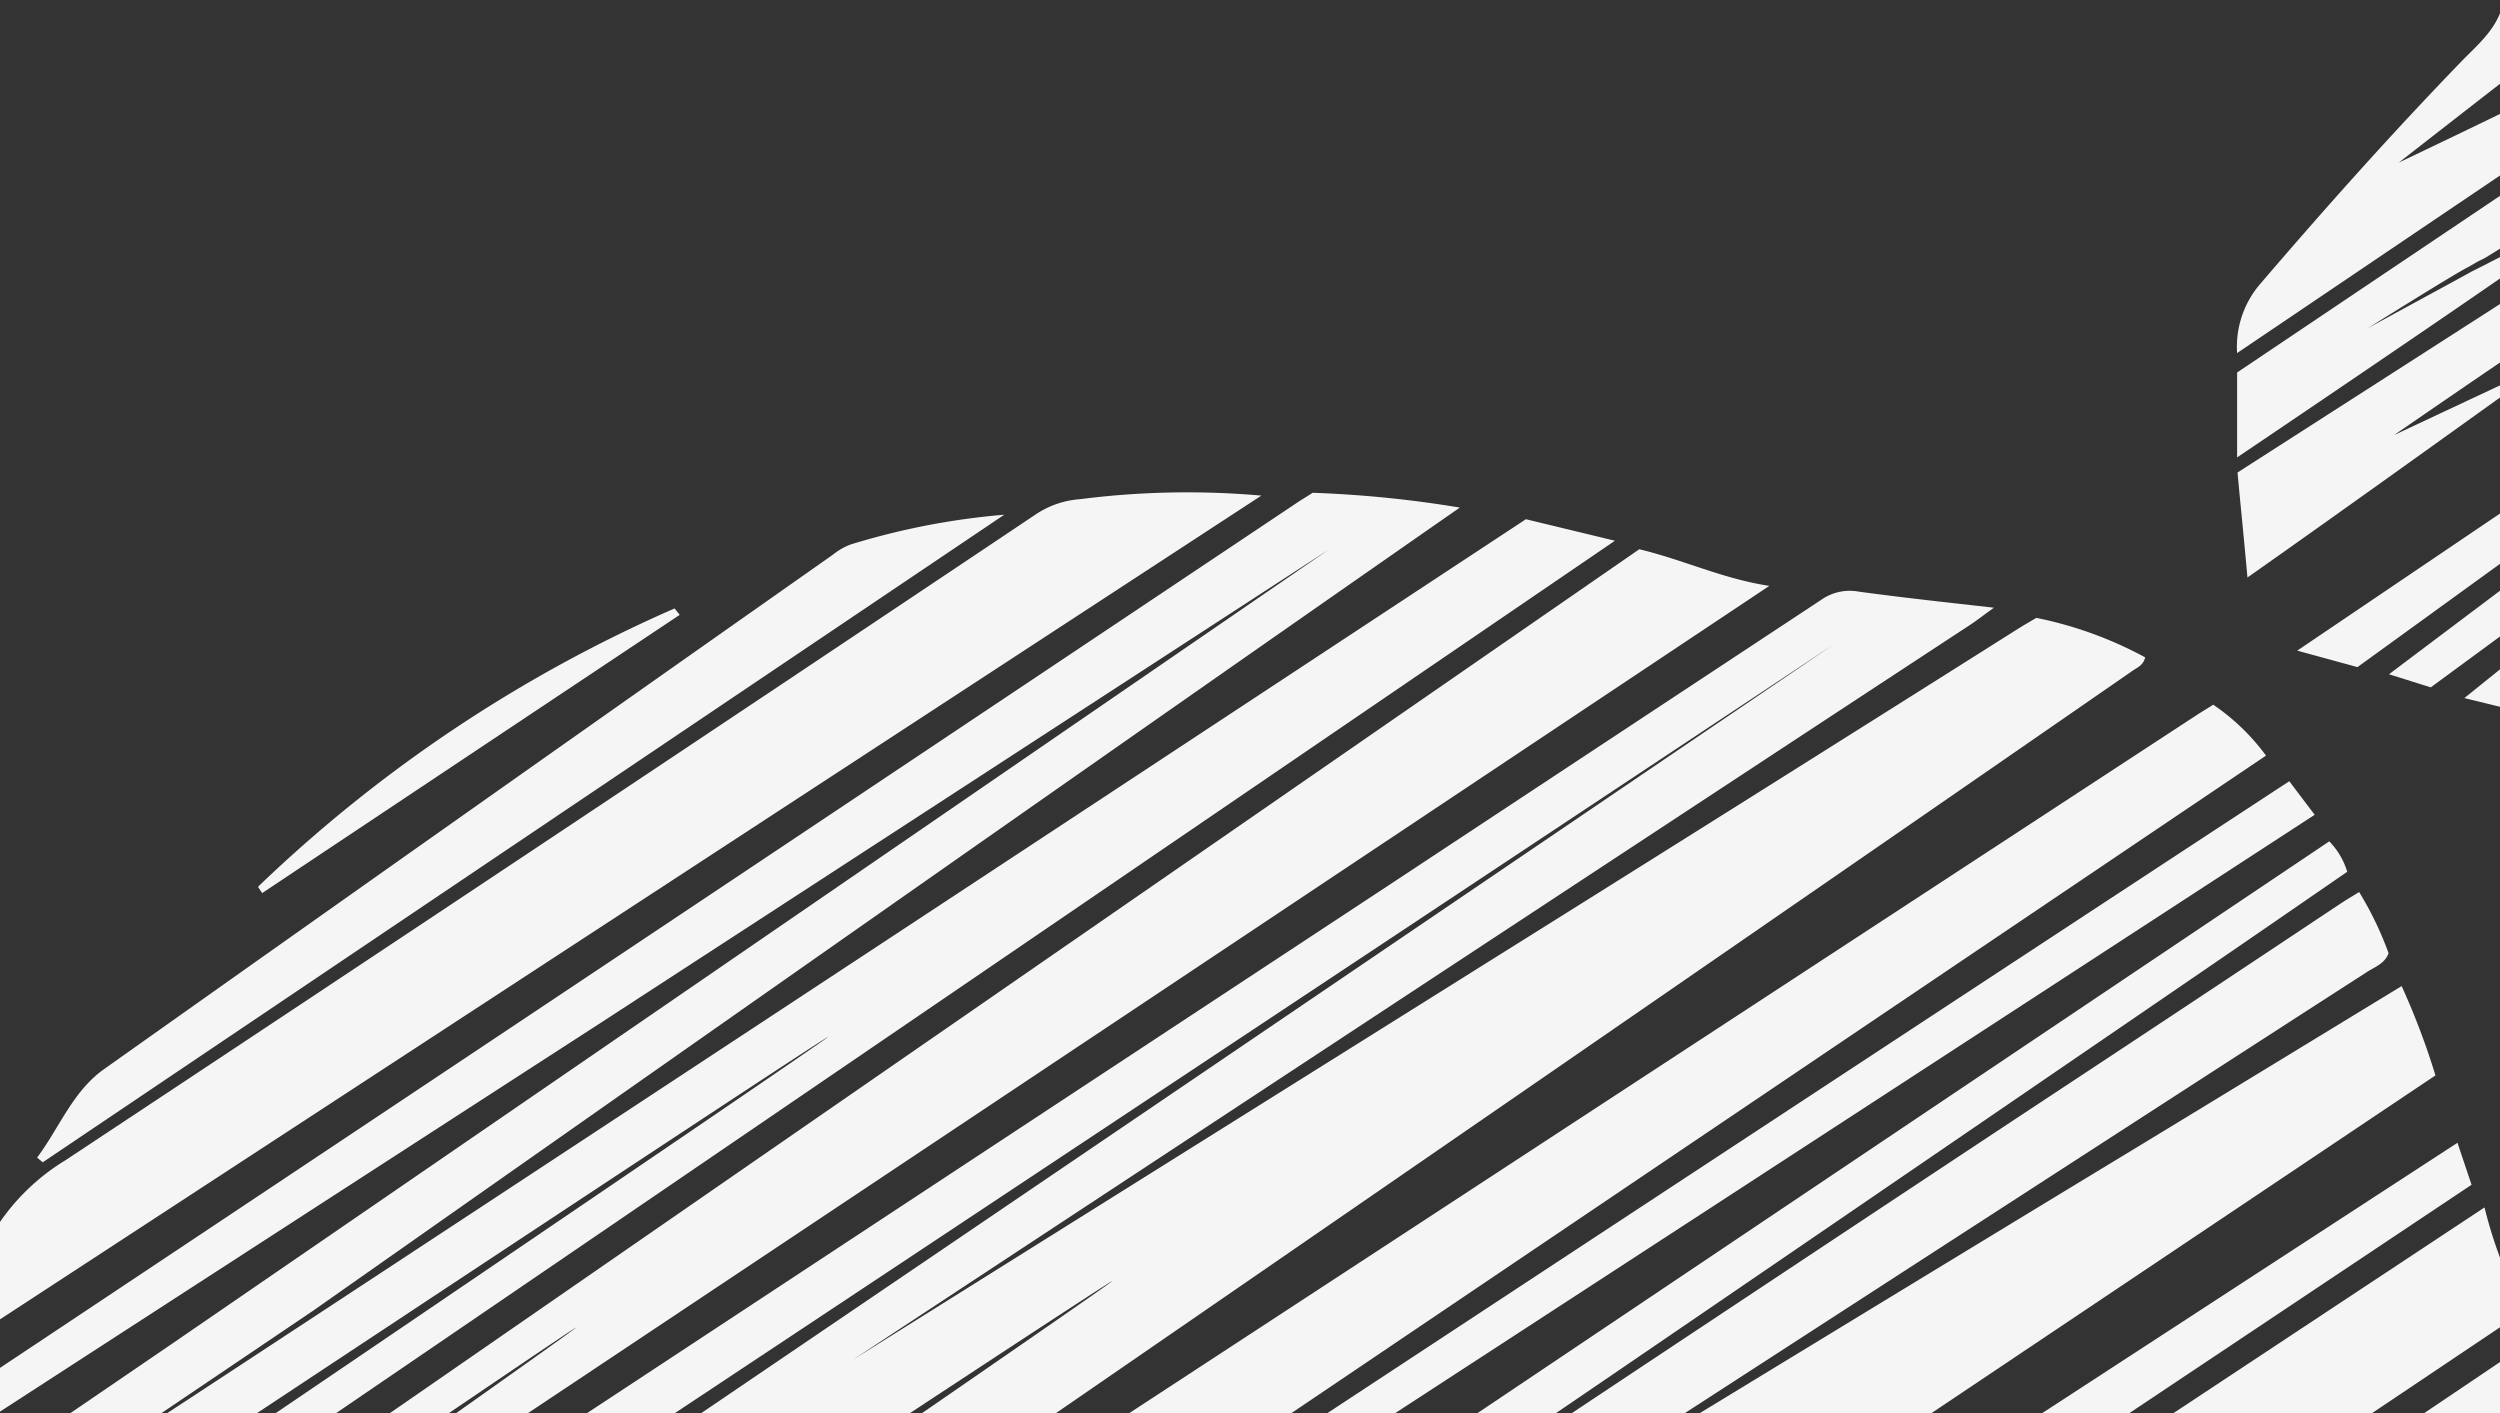<svg width="1440" height="814" fill="none" xmlns="http://www.w3.org/2000/svg"><rect width="100%" height="100%" fill="#333333" stroke="none"/><path d="M-102.975 1139.95v-35.54l906.134-596.642A691969.714 691969.714 0 011049.2 345.384a28.392 28.392 0 0121.11-4.655c24.59 3.385 49.36 6.045 78.17 9.31-6.74 4.897-10.35 7.738-14.19 10.217-154.955 101.565-643.378 423.19-643.378 423.19S791.915 595.005 854.268 555.89a85422.344 85422.344 0 00309.062-194.304c2.94-1.814 6.01-3.567 9.62-5.683 21.89 4.412 43 12.073 62.65 22.731-1.08 4.897-5.11 6.046-8.05 8.283C859.319 641.798-79.525 1287.04-79.525 1287.04s318.68-204.28 380.011-244.3a2499453.703 2499453.703 0 00964.704-630.795c2.94-1.934 6.01-3.687 9.62-6.045a124.834 124.834 0 0130.42 29.321C1014.69 630.976-52.287 1351.43-52.287 1351.43S1024.37 642.705 1318.64 449.972c4.93 6.59 9.14 12.091 14.61 19.346L-58.36 1374.88c-8.057-15.29-10.643-31.19-16.174-47.51 29.042-19.53 242.858-159.06 242.858-159.06s-215.26 130.4-244.903 148.05a483.84 483.84 0 01-16.295-73.09c232.637-160.39 734.168-504.441 733.566-505.408-.601-.967-502.973 330.628-737.053 487.818-2.465-24.18-4.63-45.34-6.915-67.41C-66.116 1133 1056.72 370.836 1056.72 370.836S-97.985 1136.93-102.975 1139.95zm757.617-462.362L434.091 1025.15l220.551-347.562zm571.938-14.147c51.77-31.437 103.48-62.995 156.76-95.46a422.779 422.779 0 0119.48 51.448L22.512 1544.4a353.857 353.857 0 01-28.742-48.73 41.697 41.697 0 0114.672-11.36c167.938-107.49 827.185-533.644 827.185-533.644S109.577 1404.08.925 1471.37c-4.57 2.84-9.32 5.38-14.791 8.46a286.248 286.248 0 01-21.706-44.19c38.782-24.18 586.131-375.49 586.131-375.49s-584.207 361.16-589.258 364.07a11.306 11.306 0 01-3.803-4.11 11.388 11.388 0 01-1.368-5.45l1385.54-930.047a43.08 43.08 0 0110.34 17.532c-28.98 19.95-58.14 40.082-87.43 60.093-94.28 64.506-378.806 259.174-408.028 278.64 0 0-186.879 121.577-186.398 122.181.481.605 188.983-118.251 188.983-118.251 29.223-19.709 247.973-164.802 313.573-208.089a45651.175 45651.175 0 00175.45-116.256c3.25-2.176 6.62-4.111 10.7-6.65a192.462 192.462 0 0116.96 35.246c-2.22 6.045-8 7.919-12.45 10.821-112.74 72.547-528.705 342.059-528.705 342.059S1154.31 707.15 1226.58 663.441zm-72.69 503.109c60.77-38.73 121.54-77.48 182.31-116.25 53.99-34.58 107.93-69.245 161.8-103.987 4.57-2.962 9.26-5.743 15.09-9.31a229.187 229.187 0 018.78 43.709L319.306 1825.34a114.717 114.717 0 01-26.276-16.08l72.154-49.94c263.542-181.79 944.016-652.38 944.016-652.38l-333.413 217.28a6690490.786 6690490.786 0 00-705.185 459.46l-9.741 6.05a599.172 599.172 0 01-58.445-42.98L1503.11 894.926c5.47 10.458 6.02 20.978 9.02 31.739-44.43 29.019-88.39 57.735-132.28 86.395l-221.51 144.49c-2.53 1.63-4.75 3.62-7.16 5.38l-18.04 12.09-22.06 14.14-19.79 13.06-9.26 6.05-3.42 2.05-9.2 6.05-185.499 120.06-608.92 392.97 614.271-391.46 182.548-118.31 9.2-6.04 3.43-1.88 9.2-6.04 20.44-13.18 22.01-14.15 17.8-11.79zM5.677 872.92c.661.967 640.607-420.651 873.244-573.846l51.289 12.394L-98.706 1013.36a76.994 76.994 0 013.428-26.783c61.631-42.319 572.842-388.428 572.241-389.335-.601-.907-508.866 335.831-570.618 376.76a583.176 583.176 0 0116.114-79.439L99.598 773.652C251.3 669.486 765.639 316.365 765.639 316.365s-347 225.56-418.493 272.05A450253.575 450253.575 0 00-51.565 846.501c-3.668 2.418-7.637 4.534-13.048 7.738 3.608-17.109 8.96-29.321 23.63-39.054A406436.046 406436.046 0 00747.06 289.583c2.886-1.935 6.012-3.748 9.019-5.743a656.015 656.015 0 0184.781 8.524C618.385 447.13 180.35 754.971 180.35 754.971M91.361 1639.01l-30.064-37.36c456.735-302.28 913.33-604.333 1369.783-906.168a260.397 260.397 0 0022.79 59.731L110.662 1656.49c-6.012-.37-7.937-3.99-10.342-9.31 38.362-26.3 645.899-444.72 643.374-443.14.24 0-626.057 417.56-652.333 434.97zM475.4 1891.66a621.16 621.16 0 01-74.74-27.39l1129.09-744.81c2.71 26.05-1.56 49.51-3.01 73.57L475.4 1891.66zm1054.29-836.34c.6 12.81 1.08 24.18 1.62 36.75L368.371 1850.79l-41.309-20.55L1524.22 999.514l3.61 23.756c-45.34 32.71-518.37 370.66-518.37 370.66s514.28-334.99 520.23-338.61zM180.77 1729.21l-36.077-32.58L1480.5 819.175c4.03 11.668 7.58 21.825 11.31 32.525L180.77 1729.21zM944.22 316.365c25.374 6.045 48.103 17.048 74.92 21.099L-102.675 1085.06a17.212 17.212 0 010-13.24c60.129-42.62 434.969-306.33 434.428-307.116-.541-.786-373.397 253.916-433.345 294.476-3.067-7.13 0-12.81-.421-19.4L944.22 316.365zm296.67 1266.785l212.98-139.04 2.64 2.78c-12.74 23.33-19.54 48.97-45.33 65.53a89127.432 89127.432 0 00-620.529 402.45c-24.051 15.6-48.463 9.13-73.837 9.13 63.676-44.13 352.836-237.47 354.756-242.18-4.99 1.09-354.756 226.71-356.44 228.4-18.038 16.99-39.745 18.13-66.622 13.3l834.582-549.12a53.637 53.637 0 01-6.45 25.29 53.402 53.402 0 01-17.6 19.21 3861.358 3861.358 0 00-220.97 160.99l-14.49 9.31c6.34.36 12.56-1.81 17.31-6.05zm174.62-924.908l8.11 24.182L57.388 1594.1c-10.883-10.1-17.257-22.49-25.915-34.89L1415.51 658.242zm-688.955-372.77L-39.119 785.501c8.177-24.183 19.722-43.528 28.861-63.781 10.426-22.22 27.164-40.838 48.103-53.503a126087.614 126087.614 0 00559.194-372.226 52.6 52.6 0 0125.073-8.464 486.317 486.317 0 01104.443-2.055zM550.138 1911.06l-54.116-13.17 1026.808-682.07c-.78 14.66-2.94 29.22-6.43 43.47l-966.262 651.77zm948.222-575.9l-203.05 137.96a440526.476 440526.476 0 00-648.846 441.33c-4.34 3.27-9.3 5.61-14.574 6.88a39.839 39.839 0 01-16.091.5c-12.026-2.06-23.69-3.69-38.903-6.05l933.134-631.82c-1.45 18.86-7.16 34.22-11.67 51.2zM121.963 1673.05L1460.18 770.931a80.932 80.932 0 017.94 28.958L344.378 1538.23a69486.507 69486.507 0 01-204.857 134.34c-4.69 3.02-9.681 10.03-17.558.48zM578.459 296.475L24.617 669.486l-3.247-2.72c12.748-16.988 20.444-38.027 38.422-50.843A136095.082 136095.082 0 01479.488 319.69a38.87 38.87 0 0110.402-6.046 418.022 418.022 0 0188.569-17.169zM1350.27 1617.07c-27.9 39.6-62.24 73.21-98.25 105.01-91.28 81.3-199.67 140.79-317.059 173.99-3.307.97-12.026 3.09-15.513 3.99a60.412 60.412 0 0110.823-9.13 413533.07 413533.07 0 01409.839-270.42c2.94-1.93 5.65-6.04 10.34-3.26l-.18-.18zm78.71-102.23c-6.02 15.23-17.08 24.97-30.07 34.1a55687.598 55687.598 0 00-298.18 208.39l-221.809 156.88-8.418.36 218.567-158.45-135.891 90.68c-33.792 22.49-67.464 45.04-100.895 68.07a40.076 40.076 0 01-15.182 6.67 39.865 39.865 0 01-16.566-.08c15.634-10.7 29.403-20.25 43.293-29.62a805991.738 805991.738 0 01551.261-370.47c4.08-2.78 7.39-8.83 14.07-6.05l-.18-.48zm36.97-1462.002V83.55l-177.38 119.823a55.413 55.413 0 0113.17-39.659c37.52-43.83 75.88-86.814 115.99-128.287 9.98-10.277 21.53-19.467 24.53-35.427 16.9 3.809 20.81 15.295 23.27 28.535-26.33 20.253-83.82 65.11-83.82 65.11s58.33-27.748 84.24-40.807zm-6.13 109.545c3.61-2.357 12.03-8.645 12.03-8.645 1.62 8.645 3.96 20.434 5.71 29.805-31.51 20.797-98.55 67.045-98.55 67.045l89.05-41.775s-120.26 86.513-173.53 123.814c-1.87-21.281-4.45-46.249-5.71-60.456-.25.121 122.18-78.351 171-109.788zm-20.26-14.085l23.45-11.124c1.98 9.612-5.41 11.003-9.56 13.905-50.39 35.185-164.87 112.387-164.87 112.387v-48.909l170.94-114.866c3.49 10.399 1.98 19.648 2.59 29.503l-25.08 15.899-5.71 3.507-3.79 1.874-6.01 3.446c-7.04 3.385-57.96 35.306-57.96 35.306 6.97-3.93 53.15-28.898 60.12-32.827l6.02-3.023 3.66-1.874 6.2-3.204zM391.521 354.15L151.008 514.418l-2.405-3.628c69.938-67.281 151.186-121.564 239.972-160.328l2.946 3.688zm1052.849-61.302l14.67 18.137-101.14 73.272-34.69-9.492 121.16-81.917zm5.59 116.679l-30.49-7.436 75.1-60.456 26.28 11.305-70.89 56.587zm34.34-75.449l-84.18 61.846-24.06-7.557 91.04-68.496 17.2 14.207zm59.7 29.079s-43.11 54.773-74.92 50.299l64.76-55.558s7.15 3.99 10.16 5.259z" fill="#F5F5F5"/><path d="M1350.57 1617.25c-1.32-1.21-.84-1.93.72-2.42 1.38 1.57 0 1.82-1.02 2.24l.3.18zm78.47-102.17l-.19-1.03.07.79.12.24z" fill="#F5F5F5"/></svg>